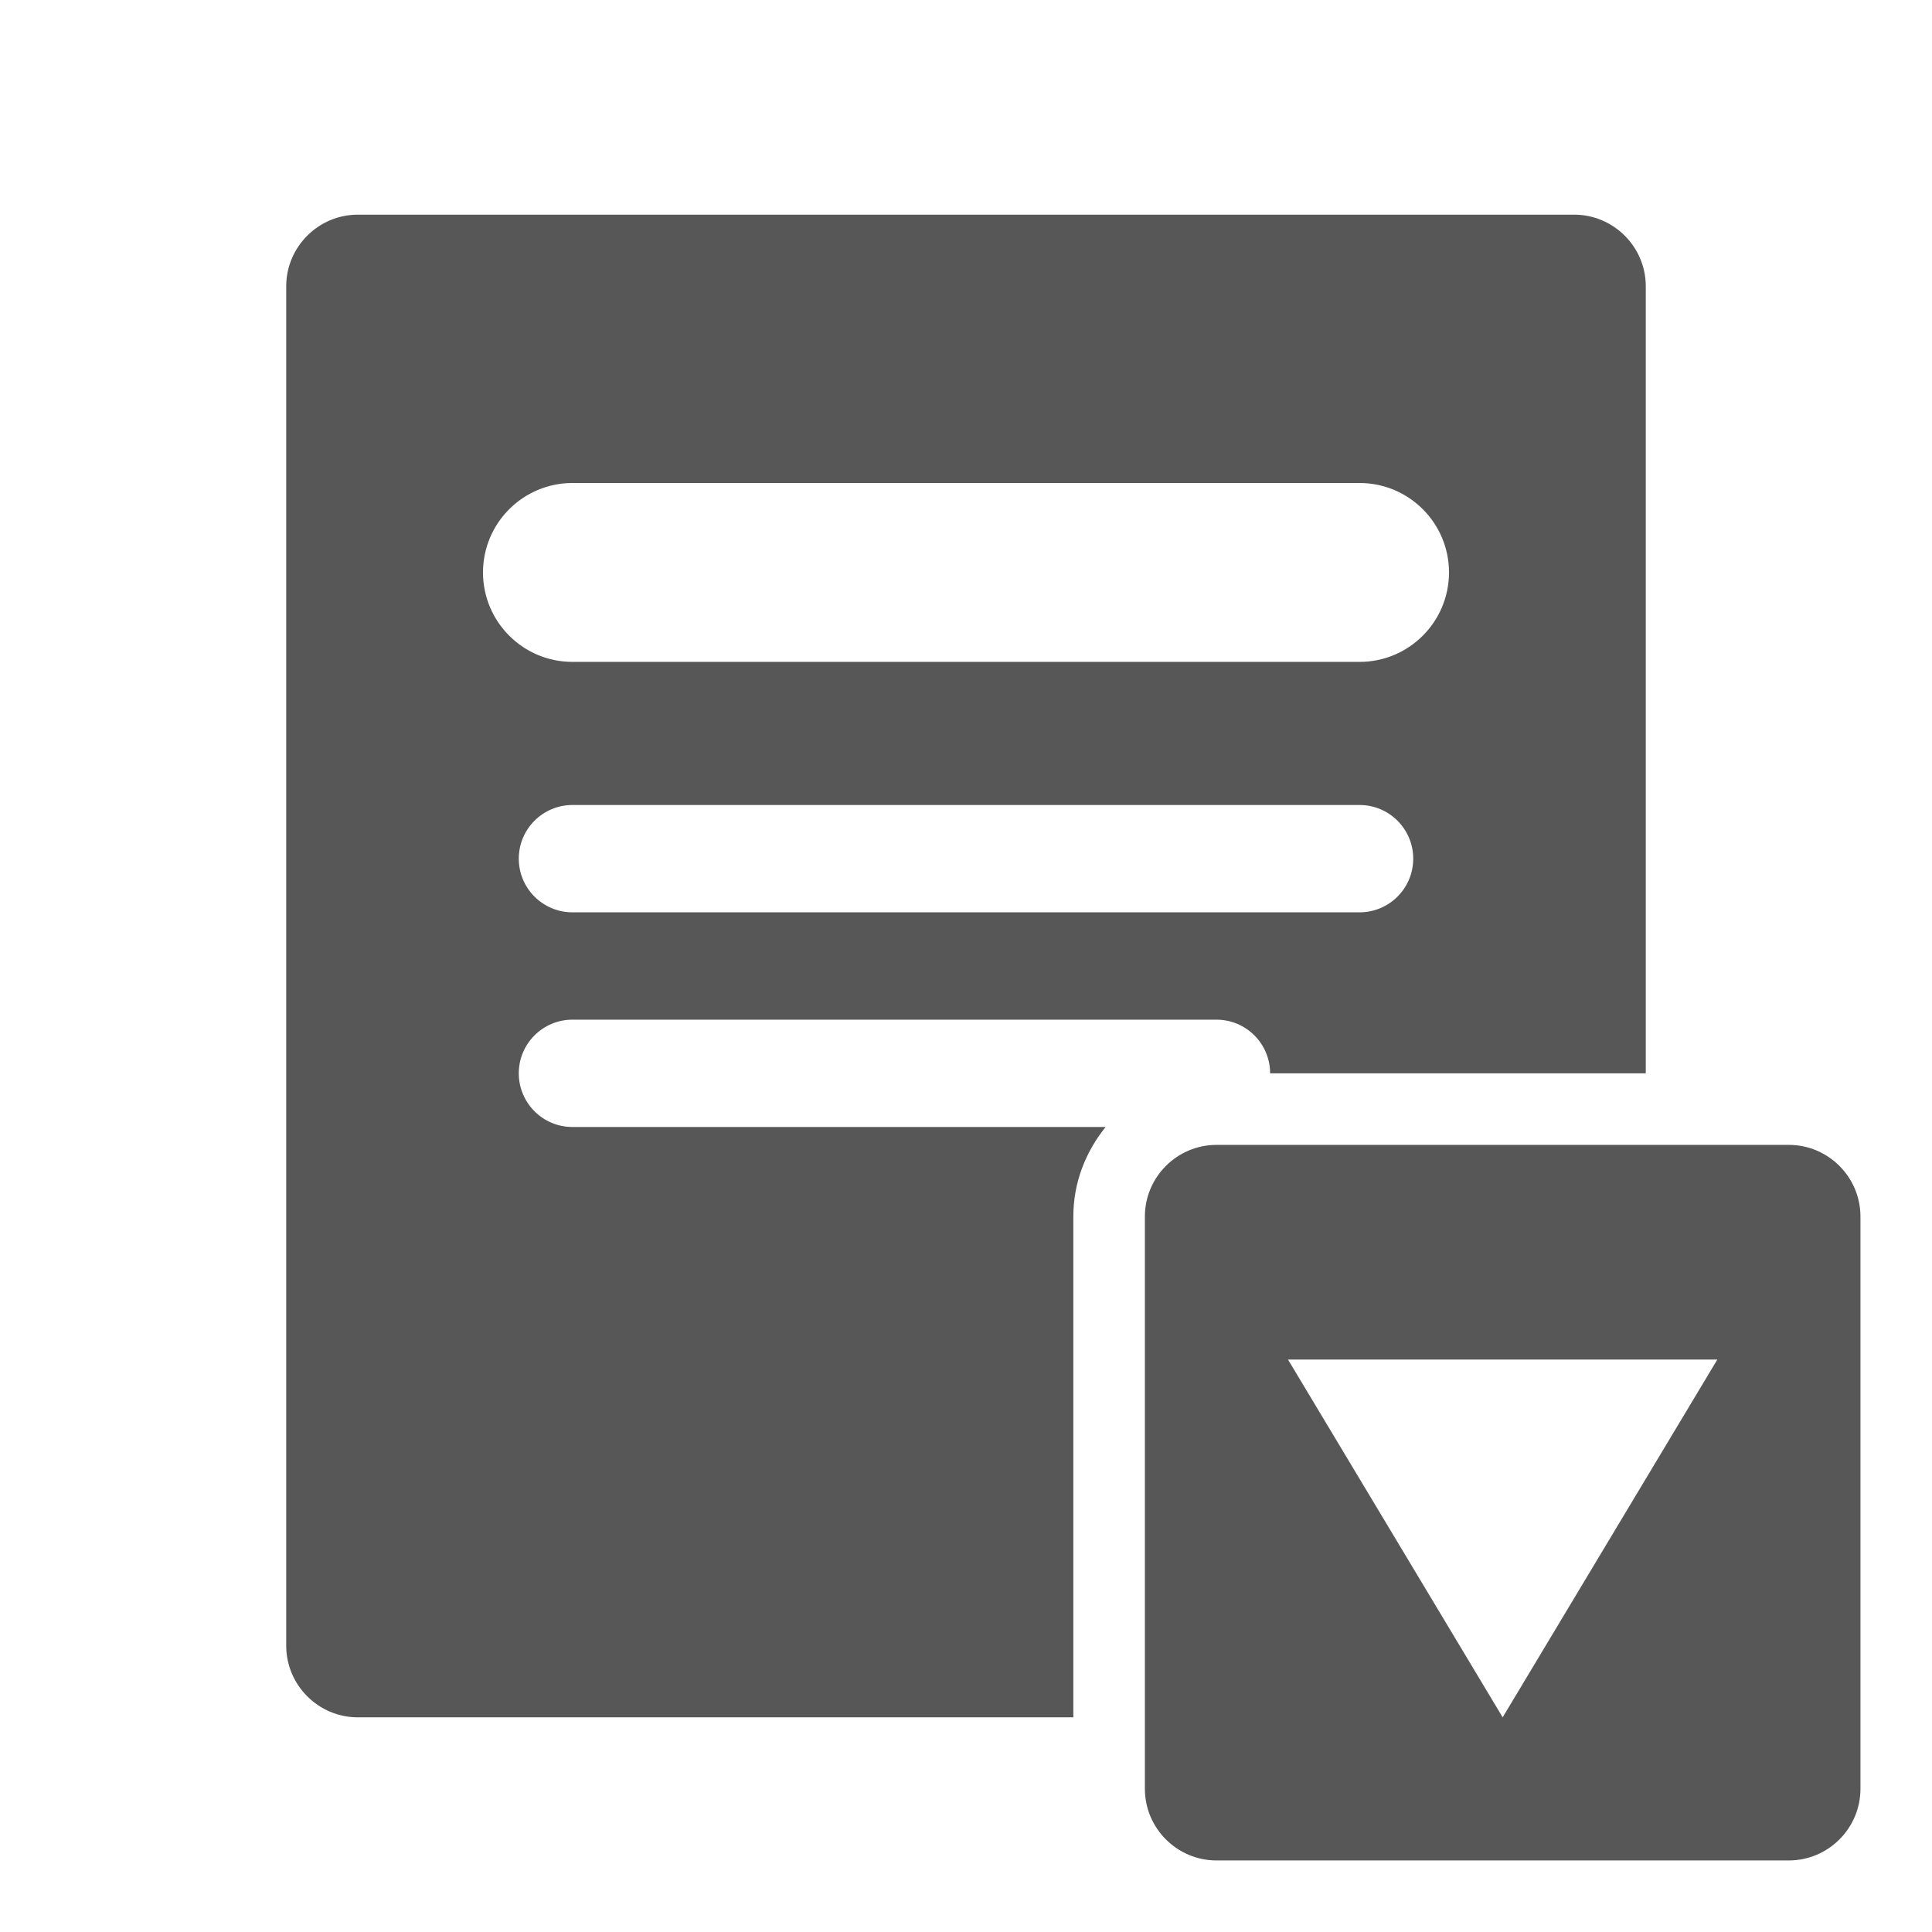 <?xml version="1.0" encoding="UTF-8"?>
<svg xmlns="http://www.w3.org/2000/svg" xmlns:xlink="http://www.w3.org/1999/xlink" baseProfile="tiny" contentScriptType="text/ecmascript" contentStyleType="text/css" height="27px" preserveAspectRatio="xMidYMid meet" version="1.1" viewBox="0 0 27 27" width="27px" x="0px" y="0px" zoomAndPan="magnify">
<rect fill="none" height="27" width="27"/>
<path d="M 15.0 17.0 C 15.0 16.524 15.174 16.094 15.451 15.75 L 8.0 15.75 C 7.586 15.75 7.25 15.414 7.25 15.0 C 7.25 14.586 7.586 14.25 8.0 14.25 L 17.0 14.25 C 17.414 14.25 17.75 14.586 17.75 15.0 L 23.0 15.0 L 23.0 4.0 C 23.0 3.45 22.55 3.0 22.0 3.0 L 5.0 3.0 C 4.45 3.0 4.0 3.45 4.0 4.0 L 4.0 23.0 C 4.0 23.55 4.45 24.0 5.0 24.0 L 15.0 24.0 L 15.0 17.0 z M 19.0 12.75 L 8.0 12.75 C 7.586 12.75 7.25 12.414 7.25 12.0 C 7.25 11.586 7.586 11.25 8.0 11.25 L 19.0 11.25 C 19.414 11.25 19.75 11.586 19.75 12.0 C 19.75 12.414 19.414 12.75 19.0 12.75 z M 6.75 8.0 C 6.75 7.31 7.31 6.75 8.0 6.75 L 19.0 6.75 C 19.69 6.75 20.25 7.31 20.25 8.0 C 20.25 8.69 19.69 9.25 19.0 9.25 L 8.0 9.25 C 7.31 9.25 6.75 8.69 6.75 8.0 z " fill="#575757" fill-opacity="1"/>
<path d="M 25.0 16.0 L 17.0 16.0 C 16.45 16.0 16.0 16.45 16.0 17.0 L 16.0 25.0 C 16.0 25.55 16.45 26.0 17.0 26.0 L 25.0 26.0 C 25.55 26.0 26.0 25.55 26.0 25.0 L 26.0 17.0 C 26.0 16.45 25.55 16.0 25.0 16.0 z M 21.0 24.0 L 18.0 19.0 L 24.0 19.0 L 21.0 24.0 z " fill="#575757"/>
<defs>
<linearGradient gradientUnits="userSpaceOnUse" x1="13.501" x2="13.501" xlink:actuate="onLoad" xlink:show="other" xlink:type="simple" y1="24" y2="3.001">
<stop offset="0" stop-color="#d0cbc5"/>
<stop offset="1" stop-color="#fcfcf9"/>
</linearGradient>
</defs>
</svg>
